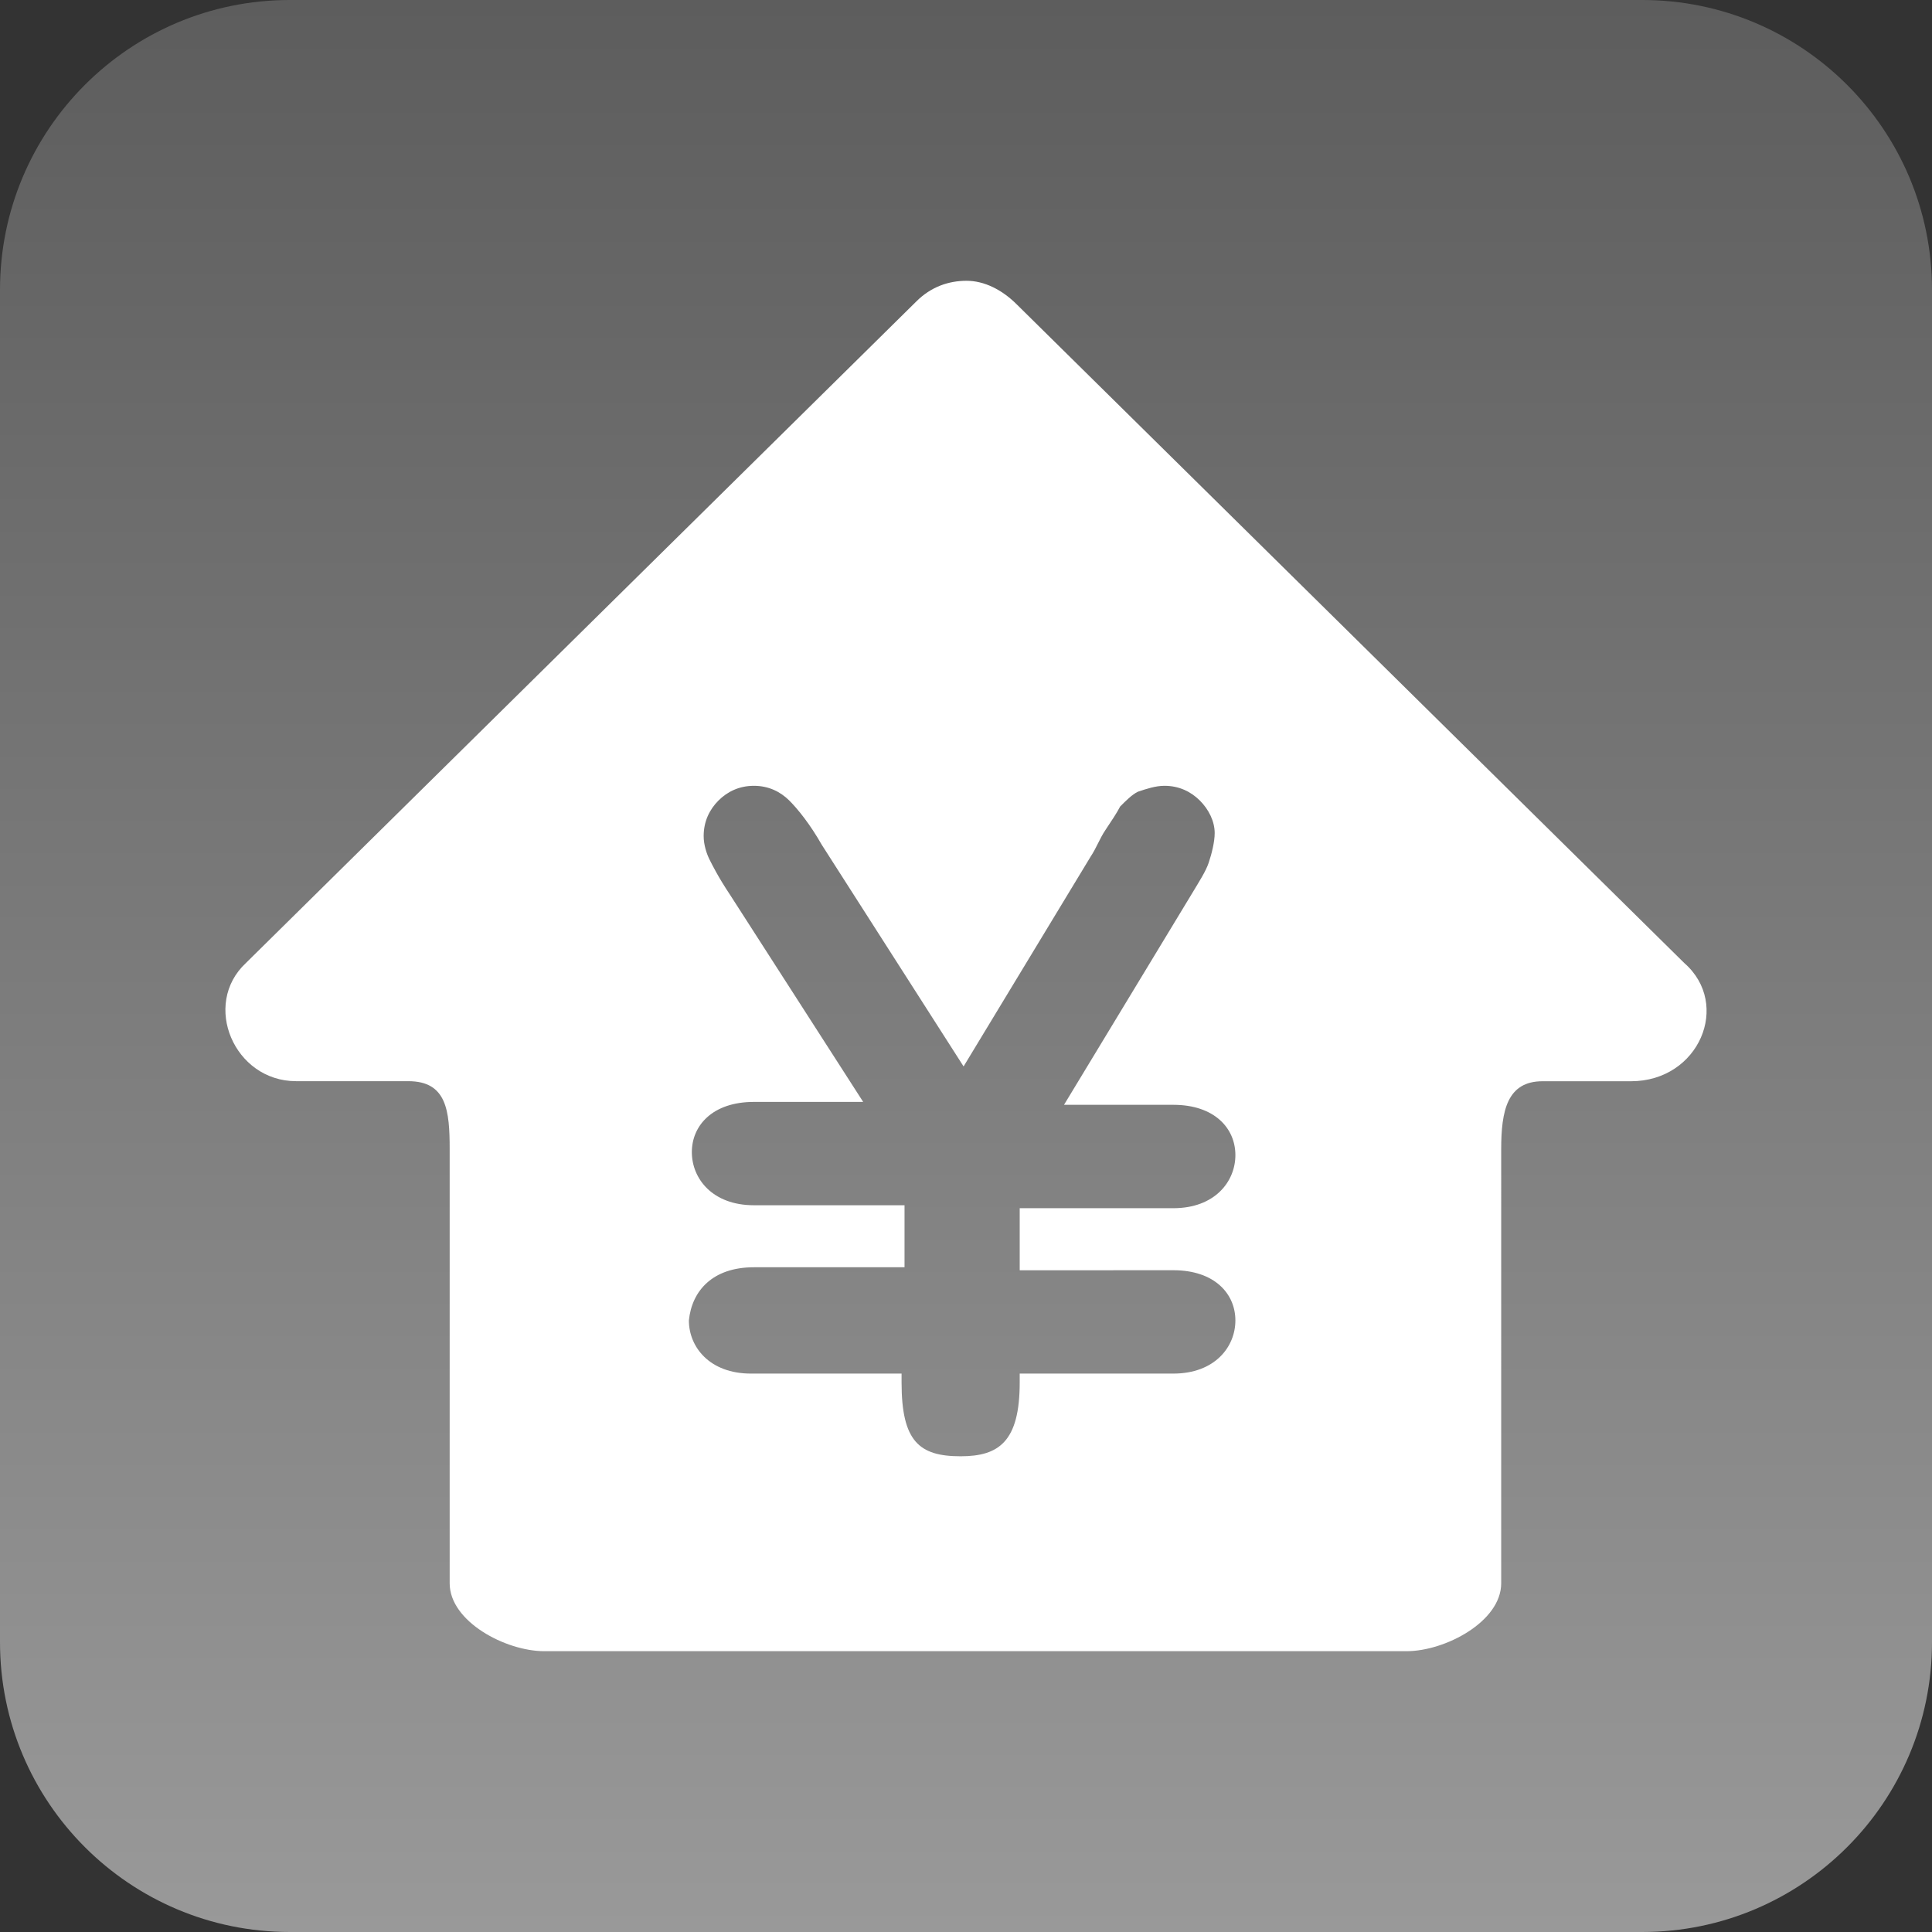 <?xml version="1.0" encoding="utf-8"?>
<!-- Generator: Adobe Illustrator 16.0.0, SVG Export Plug-In . SVG Version: 6.00 Build 0)  -->
<!DOCTYPE svg PUBLIC "-//W3C//DTD SVG 1.1//EN" "http://www.w3.org/Graphics/SVG/1.1/DTD/svg11.dtd">
<svg version="1.1" id="图层_1" xmlns="http://www.w3.org/2000/svg" xmlns:xlink="http://www.w3.org/1999/xlink" x="0px" y="0px"
	 width="60px" height="60px" viewBox="0 0 60 60" enable-background="new 0 0 60 60" xml:space="preserve">
<rect x="0" y="0" width="60" height="60" fill="#333333" stroke="none"/>
<linearGradient id="SVGID_1_" gradientUnits="userSpaceOnUse" x1="297.66" y1="-329.96" x2="297.66" y2="-389.96" gradientTransform="matrix(1 0 0 -1 -267.66 -329.96)">
	<stop  offset="0" style="stop-color:#5D5D5D"/>
	<stop  offset="1" style="stop-color:#999999"/>
</linearGradient>
<path fill="url(#SVGID_1_)" d="M60,51c0,4.971-4.029,9-9,9H9c-4.971,0-9-4.029-9-9V9c0-4.971,4.029-9,9-9h42c4.971,0,9,4.029,9,9V51
	z"/>
<path fill="#FFFFFF" d="M52.307,29.908L31.576,9.453c-0.459-0.458-1.01-0.733-1.56-0.733s-1.101,0.184-1.559,0.642L7.636,29.908
	c-1.376,1.283-0.366,3.669,1.56,3.669h3.485c1.192,0,1.284,0.918,1.284,2.108V49.17c0,1.193,1.743,2.109,2.936,2.109h26.783
	c1.192,0,2.937-0.916,2.937-2.109V35.688c0-1.191,0.185-2.109,1.284-2.109h2.752C52.766,33.577,53.773,31.191,52.307,29.908z
	 M36.438,39.448c1.285,0,1.928,0.733,1.928,1.559c0,0.826-0.643,1.651-1.928,1.651h-4.77v0.275c0,1.834-0.643,2.293-1.834,2.293
	c-1.285,0-1.835-0.459-1.835-2.293v-0.275H23.32c-1.283,0-1.926-0.826-1.926-1.651c0.092-0.917,0.734-1.651,2.019-1.651h4.678V37.43
	h-4.678c-1.284,0-1.927-0.824-1.927-1.65c0-0.825,0.643-1.559,1.927-1.559h3.394l-4.128-6.422c-0.367-0.551-0.55-0.918-0.642-1.101
	c-0.092-0.184-0.184-0.459-0.184-0.734c0-0.459,0.184-0.825,0.458-1.101c0.275-0.275,0.643-0.459,1.102-0.459
	c0.458,0,0.825,0.184,1.101,0.459c0.274,0.275,0.642,0.733,1.009,1.376l4.402,6.88l3.944-6.513c0.184-0.275,0.275-0.551,0.459-0.826
	c0.184-0.275,0.367-0.55,0.459-0.733c0.184-0.184,0.365-0.367,0.55-0.459c0.274-0.092,0.552-0.184,0.826-0.184
	c0.458,0,0.825,0.184,1.101,0.459c0.274,0.275,0.459,0.642,0.459,1.009c0,0.275-0.093,0.643-0.185,0.918
	c-0.093,0.274-0.274,0.55-0.55,1.009l-3.944,6.512h3.394c1.285,0,1.928,0.734,1.928,1.561s-0.643,1.65-1.928,1.65h-4.77v1.928
	L36.438,39.448L36.438,39.448z"/>
</svg>
